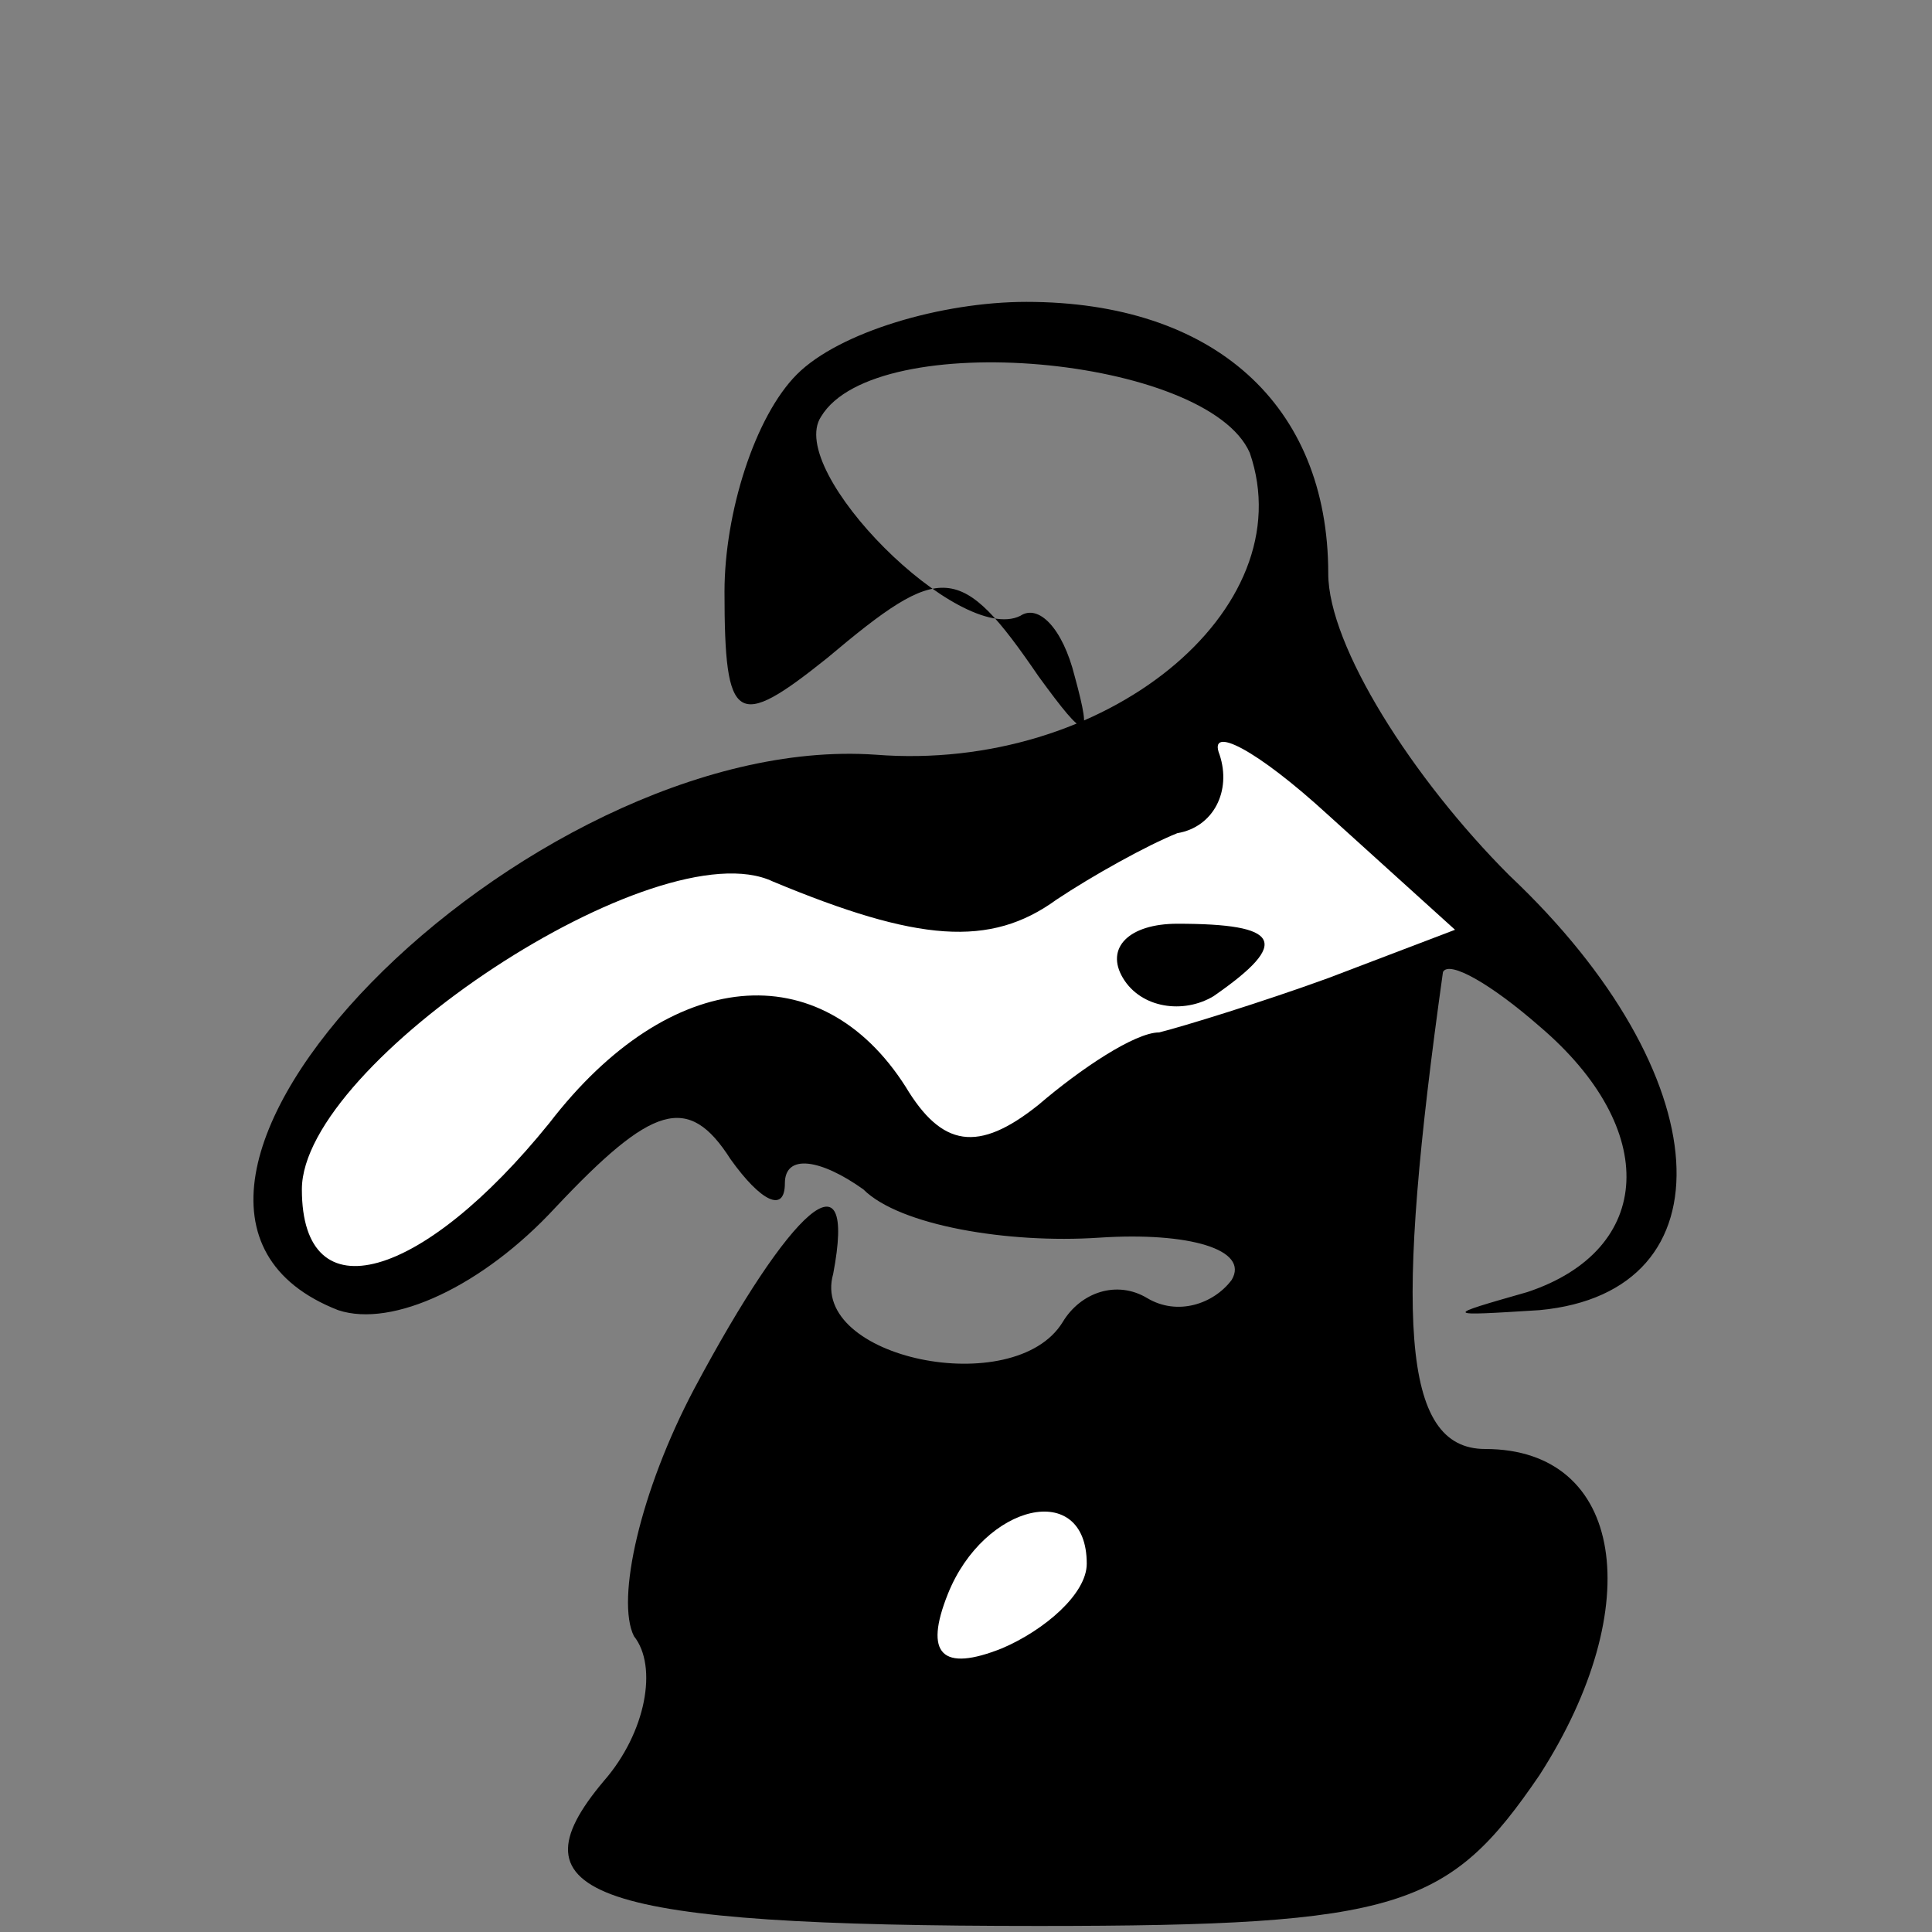 <?xml version="1.0" standalone="no"?>
<!DOCTYPE svg PUBLIC "-//W3C//DTD SVG 20010904//EN"
 "http://www.w3.org/TR/2001/REC-SVG-20010904/DTD/svg10.dtd">
<svg version="1.0" xmlns="http://www.w3.org/2000/svg"
 width="32pt" height="32pt" viewBox="0 0 32 32"
 preserveAspectRatio="xMidYMid meet">
<rect x="0" y="0" width="32" height="32" fill="#808080" stroke="none"/>
<g transform="translate(0,32) scale(0.1,-0.1)"
fill="#000000" stroke="none">
<path fill="#000000" stroke="none" d="M132 258 c-7 -7 -12 -23 -12 -36 0 -22
2 -23 17 -11 19 16 22 16 35 -3 8 -11 9 -11 6 0 -2 8 -6 12 -9 10 -10 -5 -39
24 -33 33 9 15 64 10 71 -6 9 -26 -24 -53 -62 -50 -58 4 -135 -74 -89 -92 9
-3 24 4 36 17 16 17 22 19 29 8 5 -7 9 -9 9 -4 0 5 6 4 13 -1 6 -6 24 -9 39
-8 15 1 25 -2 22 -7 -3 -4 -9 -6 -14 -3 -5 3 -11 1 -14 -4 -8 -13 -42 -6 -38
8 4 21 -7 11 -23 -19 -9 -17 -13 -35 -10 -41 4 -5 2 -16 -5 -24 -16 -19 -2
-24 72 -24 60 0 68 3 83 25 18 28 14 54 -9 54 -14 0 -15 22 -7 79 1 2 8 -2 16
-9 20 -17 19 -37 -2 -44 -14 -4 -14 -4 2 -3 32 3 30 39 -5 72 -16 16 -30 38
-30 50 0 28 -19 45 -50 45 -14 0 -31 -5 -38 -12z"/>
<path fill="#ffffff" stroke="none" d="M220 158 c-11 -4 -24 -8 -28 -9 -4 0
-13 -6 -20 -12 -10 -8 -16 -7 -22 3 -14 22 -39 20 -59 -6 -21 -26 -41 -32 -41
-11 0 21 59 60 78 51 24 -10 36 -11 47 -3 6 4 15 9 20 11 6 1 9 7 7 13 -2 5 6
1 18 -10 l21 -19 -21 -8z"/>
<path fill="#ffffff" stroke="none" d="M180 61 c0 -5 -7 -11 -14 -14 -10 -4
-13 -1 -9 9 6 15 23 19 23 5z"/>
<path fill="#000000" stroke="none" d="M186 158 c3 -5 10 -6 15 -3 13 9 11 12
-6 12 -8 0 -12 -4 -9 -9z"/>
</g>
</svg>
